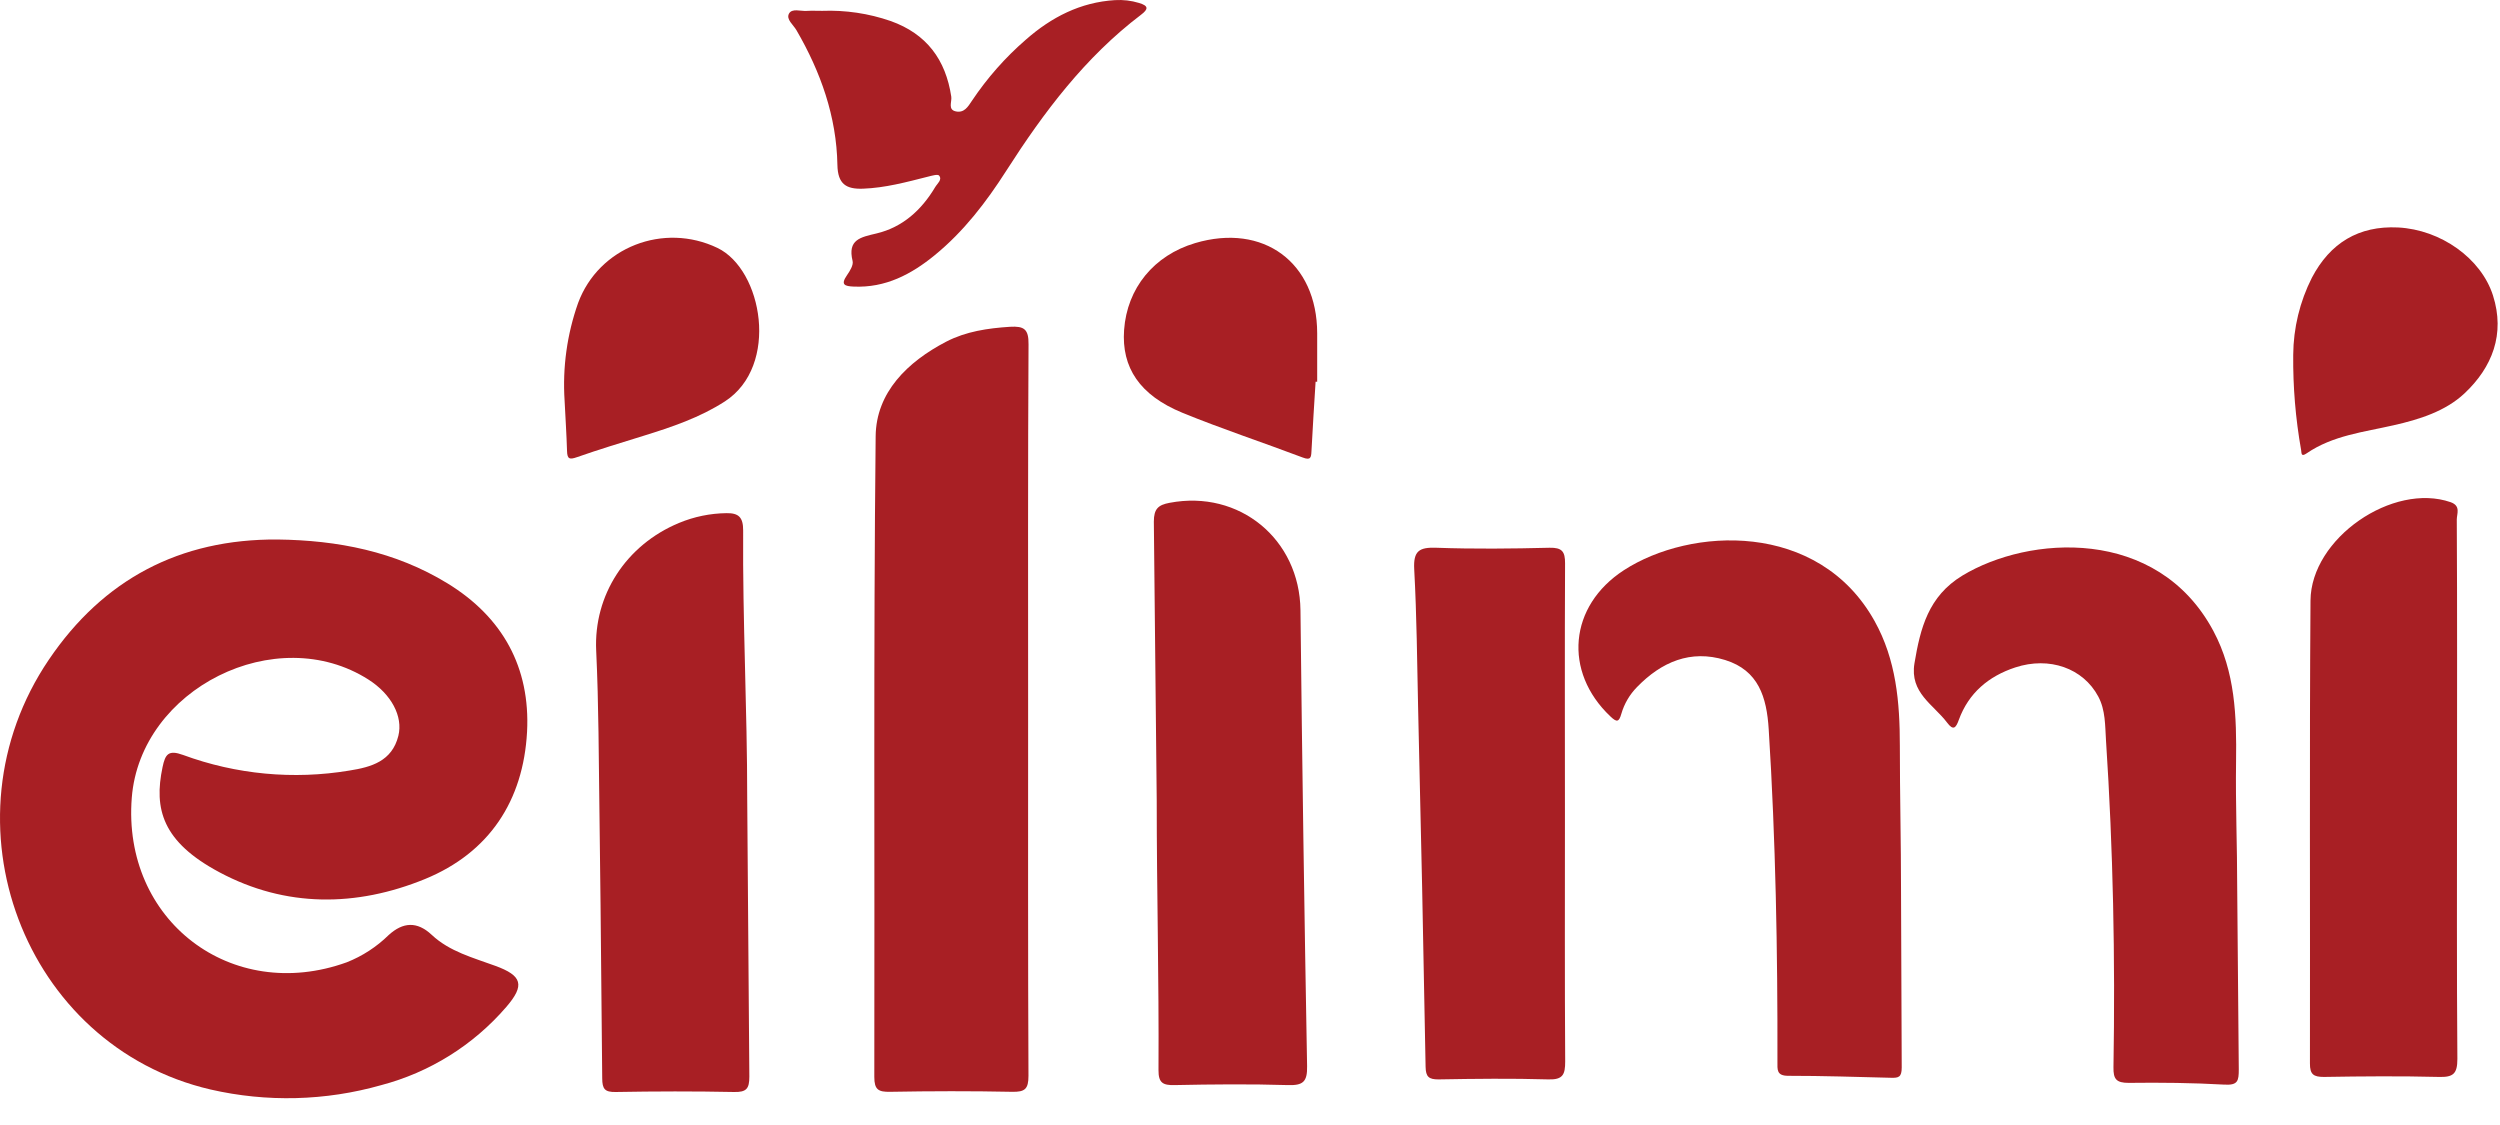 <svg width="80" height="36" viewBox="0 0 80 36" fill="none" xmlns="http://www.w3.org/2000/svg">
<path d="M8.876 17.264C10.807 17.287 12.649 17.646 14.315 18.665C16.087 19.748 16.972 21.36 16.866 23.417C16.746 25.623 15.659 27.285 13.597 28.13C11.403 29.027 9.141 29.045 7.024 27.914C5.191 26.937 4.919 25.886 5.202 24.546C5.289 24.134 5.389 23.988 5.857 24.158C7.558 24.784 9.392 24.956 11.18 24.658C11.883 24.547 12.543 24.36 12.747 23.549C12.903 22.922 12.52 22.213 11.793 21.748C8.844 19.864 4.492 22.035 4.217 25.526C3.907 29.452 7.403 32.125 11.095 30.794C11.596 30.596 12.053 30.299 12.438 29.921C12.896 29.505 13.346 29.476 13.815 29.915C14.389 30.453 15.138 30.645 15.85 30.907C16.708 31.22 16.805 31.523 16.199 32.225C15.148 33.444 13.753 34.315 12.197 34.725C10.418 35.23 8.54 35.278 6.737 34.864C0.756 33.472 -1.951 26.295 1.563 21.11C3.303 18.54 5.753 17.245 8.876 17.264Z" fill="#A81F24"/>
<path d="M32.9 22.723C32.9 26.623 32.893 30.523 32.911 34.424C32.911 34.849 32.799 34.946 32.387 34.938C31.087 34.911 29.784 34.914 28.483 34.938C28.112 34.944 27.977 34.874 27.978 34.461C27.993 27.627 27.949 20.791 28.021 13.958C28.036 12.555 29.041 11.578 30.276 10.935C30.911 10.605 31.608 10.503 32.323 10.457C32.769 10.432 32.919 10.53 32.913 11.018C32.891 14.927 32.9 18.827 32.9 22.723Z" fill="#A81F24"/>
<path d="M60.855 34.16C60.855 34.472 60.752 34.495 60.514 34.489C59.418 34.462 58.322 34.425 57.225 34.426C56.844 34.426 56.878 34.226 56.878 33.969C56.885 30.424 56.822 26.882 56.599 23.342C56.535 22.302 56.27 21.451 55.204 21.12C54.097 20.778 53.164 21.184 52.385 21.985C52.149 22.225 51.976 22.519 51.883 22.842C51.807 23.108 51.739 23.123 51.531 22.924C50.02 21.493 50.203 19.39 51.965 18.246C54.093 16.865 58.19 16.655 59.985 19.871C60.678 21.112 60.795 22.475 60.795 23.86C60.795 25.419 60.833 26.949 60.833 28.513L60.855 34.16Z" fill="#A81F24"/>
<path d="M71.641 34.218C71.641 34.592 71.612 34.731 71.183 34.708C70.163 34.65 69.139 34.639 68.118 34.652C67.721 34.652 67.624 34.532 67.631 34.152C67.689 30.664 67.621 27.178 67.392 23.696C67.361 23.219 67.379 22.725 67.143 22.286C66.659 21.382 65.58 20.999 64.488 21.358C63.635 21.639 62.995 22.175 62.681 23.039C62.587 23.299 62.505 23.387 62.309 23.126C61.872 22.544 61.106 22.172 61.263 21.225C61.451 20.098 61.709 19.078 62.798 18.418C64.914 17.137 69.029 16.828 70.829 20.193C71.528 21.5 71.574 22.927 71.554 24.369C71.534 25.762 71.591 27.075 71.591 28.468L71.641 34.218Z" fill="#A81F24"/>
<path d="M78.625 25.311C78.625 28.168 78.613 31.027 78.636 33.886C78.636 34.363 78.502 34.474 78.046 34.462C76.819 34.431 75.593 34.441 74.366 34.462C74.033 34.462 73.916 34.381 73.918 34.031C73.927 29.094 73.901 24.156 73.936 19.219C73.95 17.219 76.577 15.427 78.424 16.071C78.753 16.191 78.617 16.439 78.617 16.627C78.633 19.519 78.625 22.415 78.625 25.311Z" fill="#A81F24"/>
<path d="M36.923 16.694C36.923 16.281 37.064 16.158 37.427 16.09C39.664 15.664 41.589 17.257 41.615 19.528C41.668 24.391 41.739 29.254 41.827 34.117C41.837 34.62 41.696 34.738 41.211 34.723C40.004 34.686 38.794 34.698 37.586 34.723C37.216 34.731 37.069 34.655 37.072 34.246C37.089 31.312 37.015 28.53 37.015 25.596L36.923 16.694Z" fill="#A81F24"/>
<path d="M23.979 34.451C23.979 34.838 23.887 34.952 23.491 34.944C22.229 34.918 20.964 34.921 19.701 34.944C19.35 34.95 19.273 34.844 19.271 34.507C19.24 30.815 19.2 27.123 19.152 23.431C19.14 22.559 19.118 21.688 19.078 20.819C18.994 19.046 20.032 17.437 21.732 16.733C22.213 16.533 22.728 16.427 23.249 16.421C23.639 16.415 23.783 16.555 23.781 16.978C23.761 19.89 23.911 22.662 23.911 25.574" fill="#A81F24"/>
<path d="M50.078 26.054C50.078 28.692 50.069 31.33 50.086 33.968C50.086 34.382 50.016 34.555 49.548 34.541C48.377 34.506 47.205 34.52 46.032 34.541C45.724 34.541 45.625 34.461 45.619 34.138C45.551 30.315 45.472 26.491 45.38 22.668C45.348 21.184 45.335 19.698 45.255 18.216C45.224 17.633 45.41 17.508 45.96 17.528C47.168 17.571 48.379 17.558 49.587 17.528C49.983 17.52 50.085 17.647 50.082 18.029C50.069 20.703 50.078 23.379 50.078 26.054Z" fill="#A81F24"/>
<path d="M26.31 0.347C27.055 0.319 27.797 0.429 28.501 0.673C29.651 1.082 30.263 1.909 30.441 3.095C30.465 3.256 30.322 3.51 30.588 3.565C30.854 3.62 30.974 3.418 31.104 3.222C31.59 2.496 32.17 1.837 32.831 1.266C33.646 0.55 34.572 0.072 35.678 0.004C35.938 -0.012 36.198 0.018 36.447 0.094C36.755 0.186 36.756 0.288 36.512 0.473C34.722 1.831 33.4 3.591 32.203 5.461C31.561 6.465 30.84 7.408 29.909 8.168C29.158 8.781 28.335 9.214 27.323 9.171C27.034 9.158 26.888 9.118 27.104 8.806C27.196 8.673 27.315 8.482 27.283 8.352C27.115 7.663 27.539 7.592 28.05 7.47C28.885 7.271 29.488 6.721 29.923 5.992C29.992 5.872 30.162 5.753 30.05 5.617C30.009 5.566 29.811 5.624 29.692 5.654C29.008 5.827 28.327 6.012 27.616 6.038C27.082 6.057 26.809 5.895 26.797 5.279C26.77 3.728 26.26 2.296 25.485 0.964C25.387 0.794 25.151 0.62 25.246 0.439C25.342 0.257 25.615 0.362 25.811 0.349C25.975 0.339 26.143 0.347 26.31 0.347Z" fill="#A81F24"/>
<path d="M73.383 11.355C73.389 10.498 73.593 9.653 73.98 8.888C74.562 7.776 75.476 7.218 76.737 7.279C78.107 7.349 79.396 8.268 79.775 9.454C80.17 10.69 79.751 11.755 78.864 12.588C78.256 13.16 77.415 13.424 76.597 13.608C75.643 13.827 74.651 13.932 73.814 14.506C73.629 14.632 73.653 14.506 73.635 14.396C73.457 13.392 73.373 12.374 73.383 11.355Z" fill="#A81F24"/>
<path d="M18.067 12.82C17.998 11.76 18.145 10.697 18.499 9.696C19.161 7.907 21.236 7.107 22.959 7.934C24.399 8.625 24.953 11.704 23.198 12.844C22.39 13.365 21.497 13.665 20.592 13.946C19.883 14.166 19.173 14.38 18.473 14.626C18.234 14.709 18.152 14.704 18.145 14.431C18.129 13.894 18.093 13.356 18.067 12.82Z" fill="#A81F24"/>
<path d="M42.099 12.216C42.054 12.956 42.004 13.694 41.967 14.435C41.957 14.641 41.943 14.737 41.689 14.641C40.408 14.156 39.104 13.727 37.838 13.209C36.468 12.647 35.885 11.759 35.971 10.558C36.067 9.218 36.926 8.171 38.244 7.779C40.429 7.13 42.147 8.398 42.15 10.664V12.215L42.099 12.216Z" fill="#A81F24"/>
</svg>
